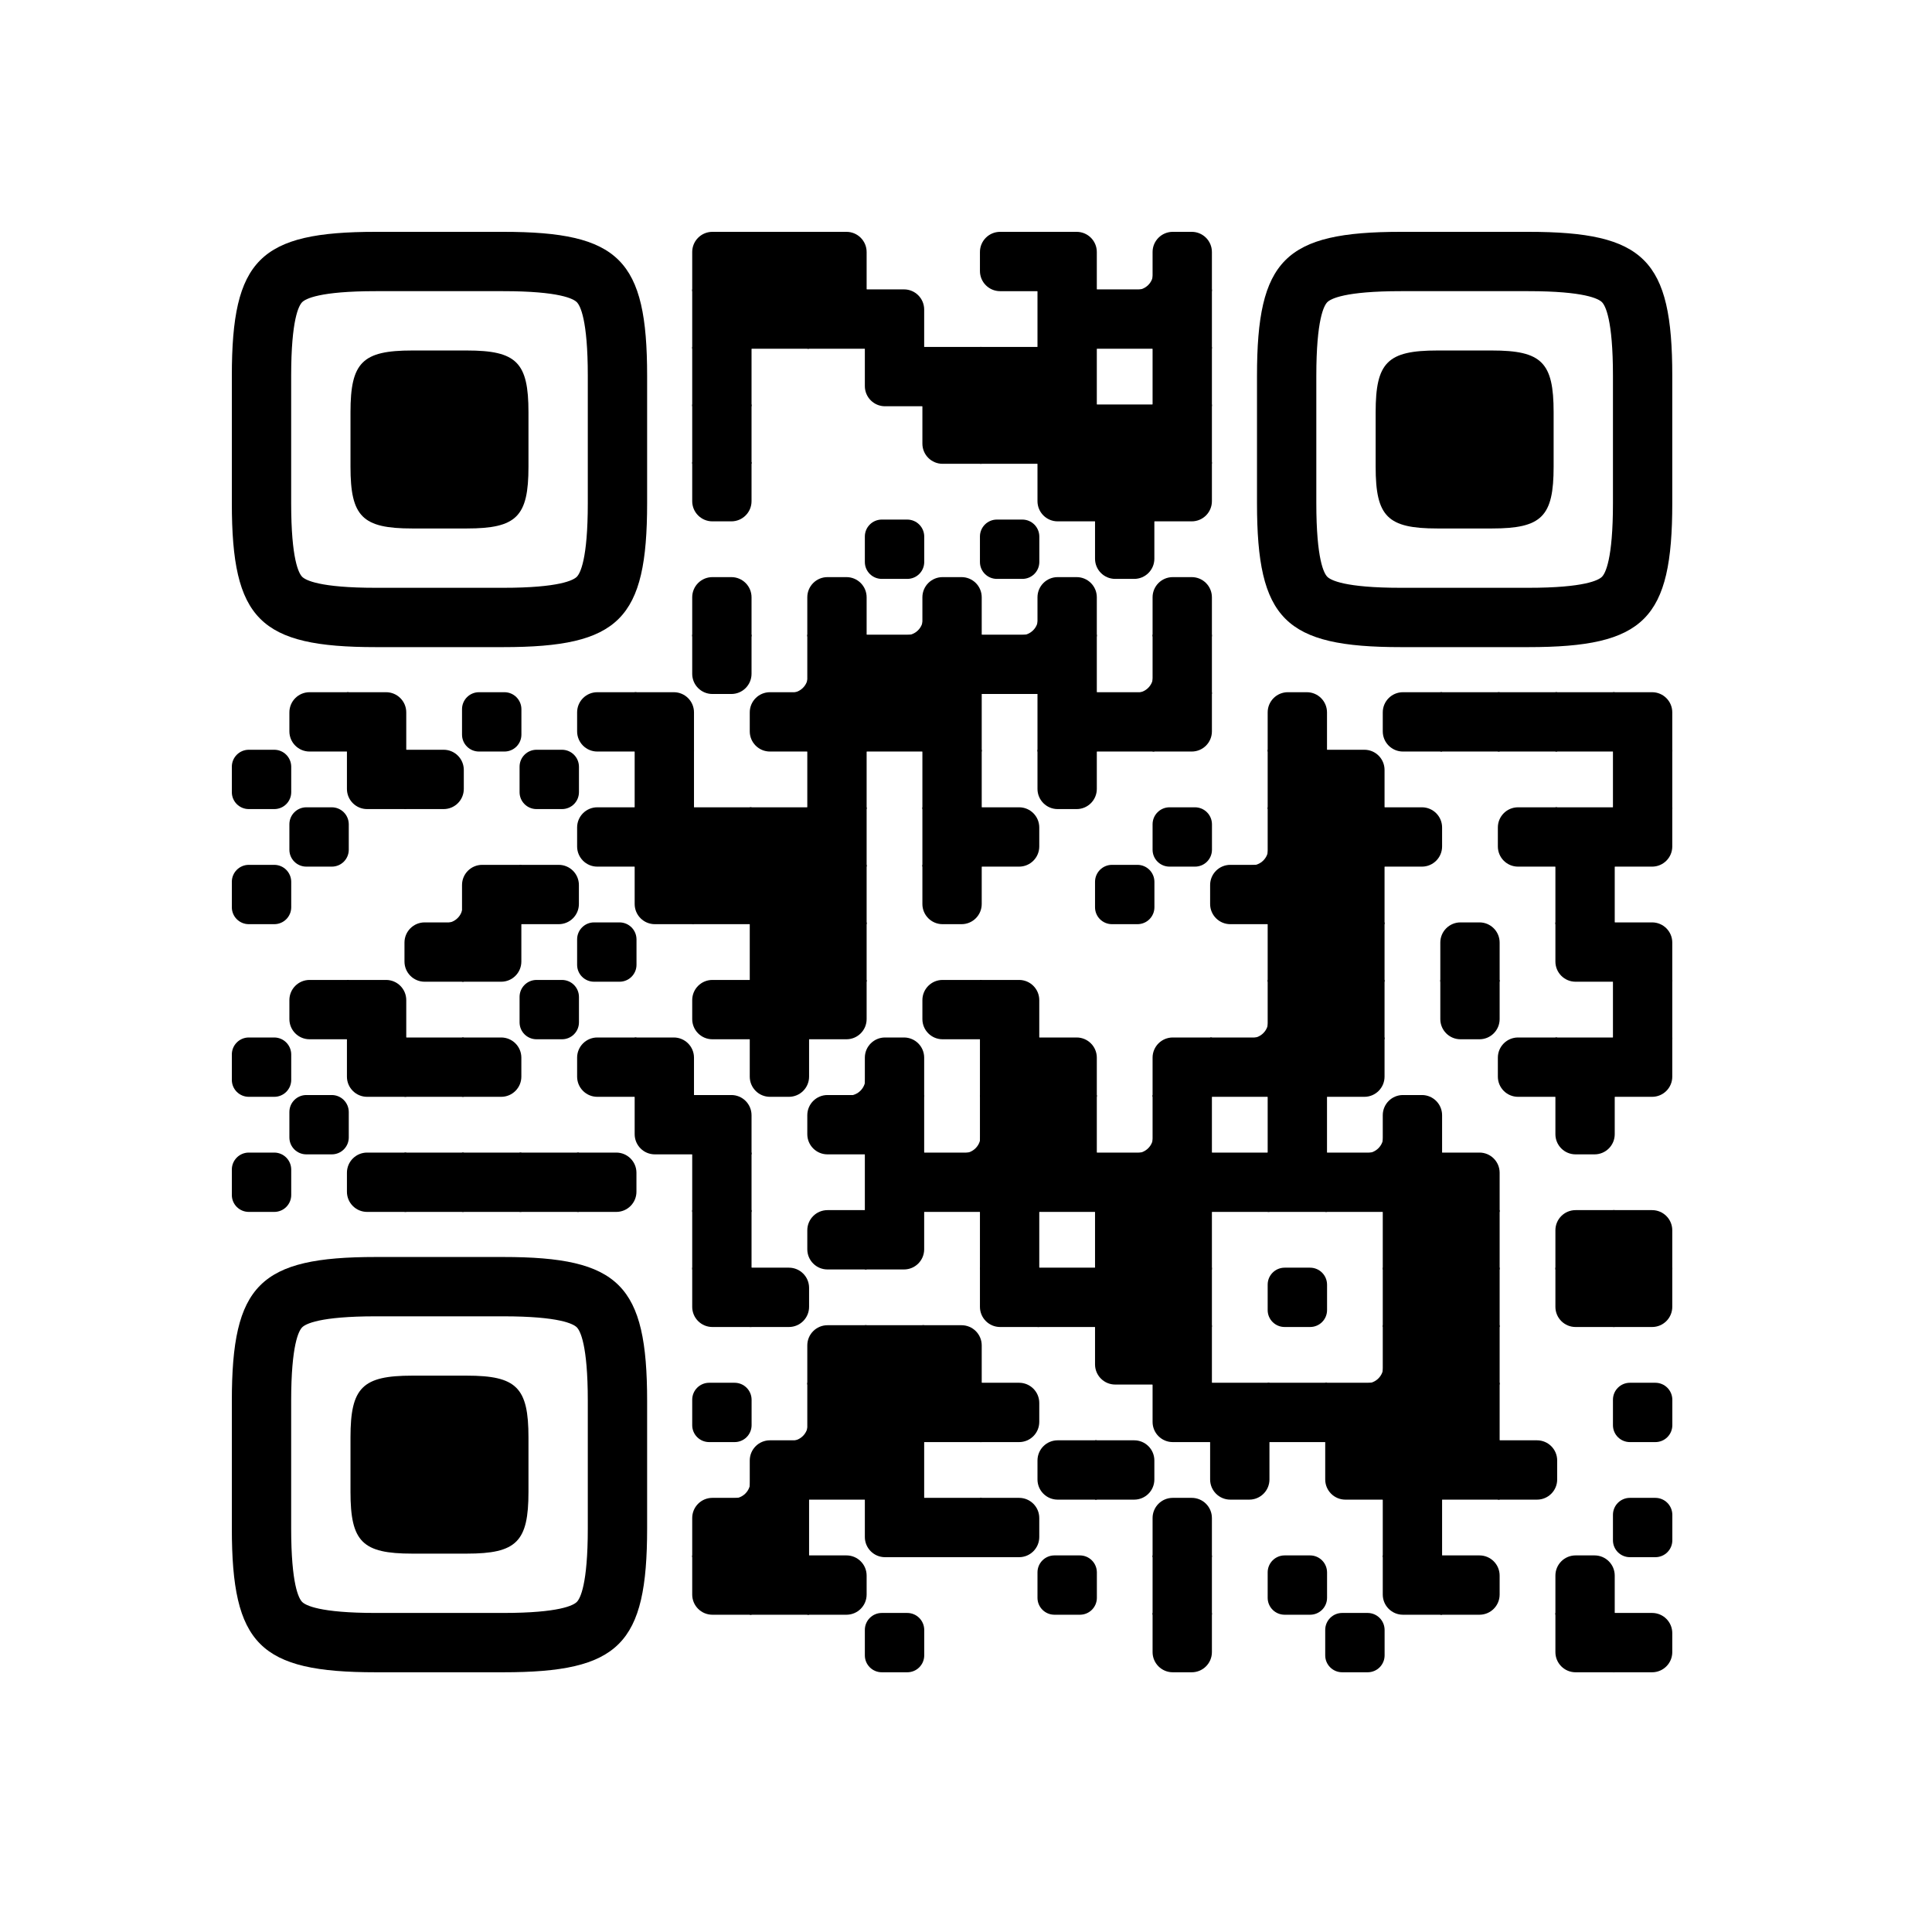 <?xml version="1.0" standalone="no"?>
<svg width="250" height="250" viewBox="0 0 250 250" xmlns="http://www.w3.org/2000/svg" xmlns:xlink="http://www.w3.org/1999/xlink">
        <defs>
          <clipPath id="main-mask-5903942">
            <rect x="0" y="0" width="250" height="250" rx="10"/>
          </clipPath>
          <clipPath id="avatar-mask-5903942">
            <circle cx="125" cy="60" r="28" fill="#000"/>
          </clipPath>
          
          
          <g id="qr-5903942">
  <svg version="1.1" viewBox="0 0 2475 2475" width="190px" height="190px" class="qr-code" xml:space="preserve" xmlns="http://www.w3.org/2000/svg" xmlns:xlink="http://www.w3.org/1999/xlink">
    <defs>
      <rect id="rect-5903942" width="100" height="100" fill="#000000"/>
      <path id="empty-5903942" d="M0,28.6v42.9C0,87.3,12.8,100,28.6,100h42.9c15.9,0,28.6-12.8,28.6-28.6V28.6C100,12.7,87.2,0,71.4,0H28.6 C12.8,0,0,12.8,0,28.6z" fill="#000000"/>
      <path id="b-5903942" d="M0,0 L66,0 C84.778,-3.44940413e-15 100,15.222 100,34 L100,66 C100,84.778 84.778,100 66,100 L0,100 L0,0 Z" transform="rotate(-90 50 50)" fill="#000000"/>
      <path id="r-5903942" d="M0,0 L66,0 C84.778,-3.44940413e-15 100,15.222 100,34 L100,66 C100,84.778 84.778,100 66,100 L0,100 L0,0 Z" transform="rotate(-180 50 50)" fill="#000000"/>
      <path id="l-5903942" d="M0,0 L66,0 C84.778,-3.44940413e-15 100,15.222 100,34 L100,66 C100,84.778 84.778,100 66,100 L0,100 L0,0 Z" fill="#000000"/>
      <path id="t-5903942" d="M0,0 L66,0 C84.778,-3.44940413e-15 100,15.222 100,34 L100,66 C100,84.778 84.778,100 66,100 L0,100 L0,0 Z" transform="rotate(90 50 50)" fill="#000000"/>
      <path id="l-5903942" d="M0,0 L100,0 L100,66 C100,84.778 84.778,100 66,100 L0,100 L0,0 Z" transform="rotate(-90 50 50)" fill="#000000"/>
      <path id="lt-5903942" d="M0,0 L100,0 L100,66 C100,84.778 84.778,100 66,100 L0,100 L0,0 Z" fill="#000000"/>
      <path id="lb-5903942" d="M0,0 L100,0 L100,66 C100,84.778 84.778,100 66,100 L0,100 L0,0 Z" transform="rotate(-90 50 50)" fill="#000000"/>
      <path id="rb-5903942" d="M0,0 L100,0 L100,66 C100,84.778 84.778,100 66,100 L0,100 L0,0 Z" transform="rotate(-180 50 50)" fill="#000000"/>
      <path id="rt-5903942" d="M0,0 L100,0 L100,66 C100,84.778 84.778,100 66,100 L0,100 L0,0 Z" transform="rotate(90 50 50)" fill="#000000"/>
      <path id="n_lt-5903942" d="M30.5,2V0H0v30.5h2C2,14.7,14.8,2,30.5,2z" fill="#000000"/>
      <path id="n_lb-5903942" d="M2,69.5H0V100h30.5v-2C14.7,98,2,85.2,2,69.5z" fill="#000000"/>
      <path id="n_rt-5903942" d="M98,30.5h2V0H69.5v2C85.3,2,98,14.8,98,30.5z" fill="#000000"/>
      <path id="n_rb-5903942" d="M69.5,98v2H100V69.5h-2C98,85.3,85.2,98,69.5,98z" fill="#000000"/>
      <path id="point-5903942" fill="#000000" d="M600.002,457.329 L600.002,242.658 C600.002,147.372 587.04,124.123 581.465,118.535 C575.877,112.96 552.628,99.998 457.329,99.998 L242.671,99.998 C147.372,99.998 124.123,112.96 118.548,118.535 C112.973,124.123 99.998,147.372 99.998,242.658 L99.998,457.329 C99.998,552.628 112.973,575.877 118.548,581.465 C124.123,587.027 147.372,600.002 242.671,600.002 L457.329,600.002 C552.628,600.002 575.877,587.027 581.465,581.465 C587.04,575.877 600.002,552.628 600.002,457.329 Z M457.329,0 C653.338,0 700,46.662 700,242.658 C700,438.667 700,261.333 700,457.329 C700,653.338 653.338,700 457.329,700 C261.333,700 438.667,700 242.671,700 C46.662,700 0,653.338 0,457.329 C0,261.333 0,352.119 0,242.658 C0,46.662 46.662,0 242.671,0 C438.667,0 261.333,0 457.329,0 Z M395.997,200 C480.004,200 500,220.008 500,303.991 C500,387.998 500,312.002 500,395.997 C500,479.992 480.004,500 395.997,500 C312.002,500 387.998,500 304.003,500 C220.008,500 200,479.992 200,395.997 C200,312.002 200,350.906 200,303.991 C200,220.008 220.008,200 304.003,200 C387.998,200 312.002,200 395.997,200 Z"/>
      <g id="vk_logo-5903942">
        <path fill="#4580c2" d="M253.067,0 C457.467,0 272.533,0 476.933,0 C681.333,0 730,48.667 730,253.067 C730,457.467 730,272.533 730,476.933 C730,681.333 681.333,730 476.933,730 C272.533,730 457.467,730 253.067,730 C48.667,730 0,681.333 0,476.933 C0,272.533 0,367.206 0,253.067 C0,48.667 48.667,0 253.067,0 Z"/><path fill="#FFF" d="M597.817,251.493 C601.199,240.215 597.817,231.927 581.72,231.927 L528.491,231.927 C514.956,231.927 508.717,239.086 505.332,246.981 C505.332,246.981 478.264,312.961 439.917,355.819 C427.511,368.225 421.871,372.172 415.104,372.172 C411.721,372.172 406.823,368.225 406.823,356.947 L406.823,251.493 C406.823,237.959 402.895,231.927 391.616,231.927 L307.97,231.927 C299.512,231.927 294.425,238.209 294.425,244.162 C294.425,256.992 313.598,259.951 315.574,296.043 L315.574,374.429 C315.574,391.615 312.47,394.73 305.703,394.73 C287.658,394.73 243.764,328.456 217.73,252.621 C212.628,237.881 207.511,231.927 193.907,231.927 L140.678,231.927 C125.47,231.927 122.428,239.086 122.428,246.981 C122.428,261.08 140.474,331.007 206.452,423.49 C250.438,486.649 312.411,520.885 368.803,520.885 C402.638,520.885 406.824,513.281 406.824,500.183 L406.824,452.448 C406.824,437.24 410.029,434.204 420.744,434.204 C428.638,434.204 442.173,438.152 473.753,468.604 C509.844,504.695 515.794,520.885 536.095,520.885 L589.324,520.885 C604.532,520.885 612.136,513.281 607.75,498.275 C602.949,483.319 585.718,461.619 562.853,435.896 C550.446,421.234 531.837,405.445 526.197,397.548 C518.303,387.399 520.558,382.887 526.197,373.865 C526.197,373.865 591.05,282.509 597.817,251.493 Z"/>
      </g>
      <clipPath id="logo-mask-5903942">
        <rect x="0" y="0" width="750" height="750"/>
      </clipPath>
    </defs>

    

    <g transform="translate(0,0)">
      <g transform="translate(776,0)"><use xlink:href="#rb-5903942"/></g>
<g transform="translate(873,0)"><use xlink:href="#rect-5903942"/></g>
<g transform="translate(970,0)"><use xlink:href="#lb-5903942"/></g>
<g transform="translate(1261,0)"><use xlink:href="#r-5903942"/></g>
<g transform="translate(1358,0)"><use xlink:href="#lb-5903942"/></g>
<g transform="translate(1455,0)"><use xlink:href="#n_rb-5903942"/></g>
<g transform="translate(1552,0)"><use xlink:href="#b-5903942"/></g>
<g transform="translate(776,97)"><use xlink:href="#rect-5903942"/></g>
<g transform="translate(873,97)"><use xlink:href="#rect-5903942"/></g>
<g transform="translate(970,97)"><use xlink:href="#rect-5903942"/></g>
<g transform="translate(1067,97)"><use xlink:href="#lb-5903942"/></g>
<g transform="translate(1358,97)"><use xlink:href="#rect-5903942"/></g>
<g transform="translate(1455,97)"><use xlink:href="#rect-5903942"/></g>
<g transform="translate(1552,97)"><use xlink:href="#rect-5903942"/></g>
<g transform="translate(776,194)"><use xlink:href="#rect-5903942"/></g>
<g transform="translate(1067,194)"><use xlink:href="#rt-5903942"/></g>
<g transform="translate(1164,194)"><use xlink:href="#rect-5903942"/></g>
<g transform="translate(1261,194)"><use xlink:href="#rect-5903942"/></g>
<g transform="translate(1358,194)"><use xlink:href="#rect-5903942"/></g>
<g transform="translate(1552,194)"><use xlink:href="#rect-5903942"/></g>
<g transform="translate(776,291)"><use xlink:href="#rect-5903942"/></g>
<g transform="translate(1164,291)"><use xlink:href="#rt-5903942"/></g>
<g transform="translate(1261,291)"><use xlink:href="#rect-5903942"/></g>
<g transform="translate(1358,291)"><use xlink:href="#rect-5903942"/></g>
<g transform="translate(1455,291)"><use xlink:href="#rect-5903942"/></g>
<g transform="translate(1552,291)"><use xlink:href="#rect-5903942"/></g>
<g transform="translate(776,388)"><use xlink:href="#t-5903942"/></g>
<g transform="translate(1358,388)"><use xlink:href="#rt-5903942"/></g>
<g transform="translate(1455,388)"><use xlink:href="#rect-5903942"/></g>
<g transform="translate(1552,388)"><use xlink:href="#lt-5903942"/></g>
<g transform="translate(1067,485)"><use xlink:href="#empty-5903942"/></g>
<g transform="translate(1261,485)"><use xlink:href="#empty-5903942"/></g>
<g transform="translate(1455,485)"><use xlink:href="#t-5903942"/></g>
<g transform="translate(776,582)"><use xlink:href="#b-5903942"/></g>
<g transform="translate(970,582)"><use xlink:href="#b-5903942"/></g>
<g transform="translate(1067,582)"><use xlink:href="#n_rb-5903942"/></g>
<g transform="translate(1164,582)"><use xlink:href="#b-5903942"/></g>
<g transform="translate(1261,582)"><use xlink:href="#n_rb-5903942"/></g>
<g transform="translate(1358,582)"><use xlink:href="#b-5903942"/></g>
<g transform="translate(1552,582)"><use xlink:href="#b-5903942"/></g>
<g transform="translate(776,679)"><use xlink:href="#t-5903942"/></g>
<g transform="translate(873,679)"><use xlink:href="#n_rb-5903942"/></g>
<g transform="translate(970,679)"><use xlink:href="#rect-5903942"/></g>
<g transform="translate(1067,679)"><use xlink:href="#rect-5903942"/></g>
<g transform="translate(1164,679)"><use xlink:href="#rect-5903942"/></g>
<g transform="translate(1261,679)"><use xlink:href="#rect-5903942"/></g>
<g transform="translate(1358,679)"><use xlink:href="#rect-5903942"/></g>
<g transform="translate(1455,679)"><use xlink:href="#n_rb-5903942"/></g>
<g transform="translate(1552,679)"><use xlink:href="#rect-5903942"/></g>
<g transform="translate(97,776)"><use xlink:href="#r-5903942"/></g>
<g transform="translate(194,776)"><use xlink:href="#lb-5903942"/></g>
<g transform="translate(388,776)"><use xlink:href="#empty-5903942"/></g>
<g transform="translate(582,776)"><use xlink:href="#r-5903942"/></g>
<g transform="translate(679,776)"><use xlink:href="#lb-5903942"/></g>
<g transform="translate(873,776)"><use xlink:href="#r-5903942"/></g>
<g transform="translate(970,776)"><use xlink:href="#rect-5903942"/></g>
<g transform="translate(1067,776)"><use xlink:href="#rect-5903942"/></g>
<g transform="translate(1164,776)"><use xlink:href="#rect-5903942"/></g>
<g transform="translate(1358,776)"><use xlink:href="#rect-5903942"/></g>
<g transform="translate(1455,776)"><use xlink:href="#rect-5903942"/></g>
<g transform="translate(1552,776)"><use xlink:href="#lt-5903942"/></g>
<g transform="translate(1746,776)"><use xlink:href="#b-5903942"/></g>
<g transform="translate(1940,776)"><use xlink:href="#r-5903942"/></g>
<g transform="translate(2037,776)"><use xlink:href="#rect-5903942"/></g>
<g transform="translate(2134,776)"><use xlink:href="#rect-5903942"/></g>
<g transform="translate(2231,776)"><use xlink:href="#rect-5903942"/></g>
<g transform="translate(2328,776)"><use xlink:href="#lb-5903942"/></g>
<g transform="translate(0,873)"><use xlink:href="#empty-5903942"/></g>
<g transform="translate(194,873)"><use xlink:href="#rt-5903942"/></g>
<g transform="translate(291,873)"><use xlink:href="#l-5903942"/></g>
<g transform="translate(485,873)"><use xlink:href="#empty-5903942"/></g>
<g transform="translate(679,873)"><use xlink:href="#rect-5903942"/></g>
<g transform="translate(970,873)"><use xlink:href="#rect-5903942"/></g>
<g transform="translate(1164,873)"><use xlink:href="#rect-5903942"/></g>
<g transform="translate(1358,873)"><use xlink:href="#t-5903942"/></g>
<g transform="translate(1746,873)"><use xlink:href="#rect-5903942"/></g>
<g transform="translate(1843,873)"><use xlink:href="#lb-5903942"/></g>
<g transform="translate(2328,873)"><use xlink:href="#rect-5903942"/></g>
<g transform="translate(97,970)"><use xlink:href="#empty-5903942"/></g>
<g transform="translate(582,970)"><use xlink:href="#r-5903942"/></g>
<g transform="translate(679,970)"><use xlink:href="#rect-5903942"/></g>
<g transform="translate(776,970)"><use xlink:href="#rect-5903942"/></g>
<g transform="translate(873,970)"><use xlink:href="#rect-5903942"/></g>
<g transform="translate(970,970)"><use xlink:href="#rect-5903942"/></g>
<g transform="translate(1164,970)"><use xlink:href="#rect-5903942"/></g>
<g transform="translate(1261,970)"><use xlink:href="#l-5903942"/></g>
<g transform="translate(1552,970)"><use xlink:href="#empty-5903942"/></g>
<g transform="translate(1649,970)"><use xlink:href="#n_rb-5903942"/></g>
<g transform="translate(1746,970)"><use xlink:href="#rect-5903942"/></g>
<g transform="translate(1843,970)"><use xlink:href="#rect-5903942"/></g>
<g transform="translate(1940,970)"><use xlink:href="#l-5903942"/></g>
<g transform="translate(2134,970)"><use xlink:href="#r-5903942"/></g>
<g transform="translate(2231,970)"><use xlink:href="#rect-5903942"/></g>
<g transform="translate(2328,970)"><use xlink:href="#lt-5903942"/></g>
<g transform="translate(0,1067)"><use xlink:href="#empty-5903942"/></g>
<g transform="translate(291,1067)"><use xlink:href="#n_rb-5903942"/></g>
<g transform="translate(388,1067)"><use xlink:href="#rb-5903942"/></g>
<g transform="translate(485,1067)"><use xlink:href="#l-5903942"/></g>
<g transform="translate(679,1067)"><use xlink:href="#rt-5903942"/></g>
<g transform="translate(776,1067)"><use xlink:href="#rect-5903942"/></g>
<g transform="translate(873,1067)"><use xlink:href="#rect-5903942"/></g>
<g transform="translate(970,1067)"><use xlink:href="#rect-5903942"/></g>
<g transform="translate(1164,1067)"><use xlink:href="#t-5903942"/></g>
<g transform="translate(1455,1067)"><use xlink:href="#empty-5903942"/></g>
<g transform="translate(1649,1067)"><use xlink:href="#r-5903942"/></g>
<g transform="translate(1746,1067)"><use xlink:href="#rect-5903942"/></g>
<g transform="translate(1843,1067)"><use xlink:href="#rect-5903942"/></g>
<g transform="translate(2231,1067)"><use xlink:href="#rect-5903942"/></g>
<g transform="translate(291,1164)"><use xlink:href="#r-5903942"/></g>
<g transform="translate(388,1164)"><use xlink:href="#lt-5903942"/></g>
<g transform="translate(582,1164)"><use xlink:href="#empty-5903942"/></g>
<g transform="translate(873,1164)"><use xlink:href="#rect-5903942"/></g>
<g transform="translate(970,1164)"><use xlink:href="#rect-5903942"/></g>
<g transform="translate(1746,1164)"><use xlink:href="#rect-5903942"/></g>
<g transform="translate(1843,1164)"><use xlink:href="#rect-5903942"/></g>
<g transform="translate(2037,1164)"><use xlink:href="#b-5903942"/></g>
<g transform="translate(2231,1164)"><use xlink:href="#rt-5903942"/></g>
<g transform="translate(2328,1164)"><use xlink:href="#lb-5903942"/></g>
<g transform="translate(97,1261)"><use xlink:href="#r-5903942"/></g>
<g transform="translate(194,1261)"><use xlink:href="#lb-5903942"/></g>
<g transform="translate(485,1261)"><use xlink:href="#empty-5903942"/></g>
<g transform="translate(776,1261)"><use xlink:href="#r-5903942"/></g>
<g transform="translate(873,1261)"><use xlink:href="#rect-5903942"/></g>
<g transform="translate(970,1261)"><use xlink:href="#lt-5903942"/></g>
<g transform="translate(1164,1261)"><use xlink:href="#r-5903942"/></g>
<g transform="translate(1261,1261)"><use xlink:href="#lb-5903942"/></g>
<g transform="translate(1649,1261)"><use xlink:href="#n_rb-5903942"/></g>
<g transform="translate(1746,1261)"><use xlink:href="#rect-5903942"/></g>
<g transform="translate(1843,1261)"><use xlink:href="#rect-5903942"/></g>
<g transform="translate(2037,1261)"><use xlink:href="#t-5903942"/></g>
<g transform="translate(2328,1261)"><use xlink:href="#rect-5903942"/></g>
<g transform="translate(0,1358)"><use xlink:href="#empty-5903942"/></g>
<g transform="translate(194,1358)"><use xlink:href="#rt-5903942"/></g>
<g transform="translate(291,1358)"><use xlink:href="#rect-5903942"/></g>
<g transform="translate(388,1358)"><use xlink:href="#l-5903942"/></g>
<g transform="translate(582,1358)"><use xlink:href="#r-5903942"/></g>
<g transform="translate(679,1358)"><use xlink:href="#lb-5903942"/></g>
<g transform="translate(873,1358)"><use xlink:href="#t-5903942"/></g>
<g transform="translate(970,1358)"><use xlink:href="#n_rb-5903942"/></g>
<g transform="translate(1067,1358)"><use xlink:href="#b-5903942"/></g>
<g transform="translate(1261,1358)"><use xlink:href="#rect-5903942"/></g>
<g transform="translate(1358,1358)"><use xlink:href="#lb-5903942"/></g>
<g transform="translate(1552,1358)"><use xlink:href="#rb-5903942"/></g>
<g transform="translate(1649,1358)"><use xlink:href="#rect-5903942"/></g>
<g transform="translate(1746,1358)"><use xlink:href="#rect-5903942"/></g>
<g transform="translate(1843,1358)"><use xlink:href="#lt-5903942"/></g>
<g transform="translate(2134,1358)"><use xlink:href="#r-5903942"/></g>
<g transform="translate(2231,1358)"><use xlink:href="#rect-5903942"/></g>
<g transform="translate(2328,1358)"><use xlink:href="#lt-5903942"/></g>
<g transform="translate(97,1455)"><use xlink:href="#empty-5903942"/></g>
<g transform="translate(679,1455)"><use xlink:href="#rt-5903942"/></g>
<g transform="translate(776,1455)"><use xlink:href="#lb-5903942"/></g>
<g transform="translate(970,1455)"><use xlink:href="#r-5903942"/></g>
<g transform="translate(1067,1455)"><use xlink:href="#rect-5903942"/></g>
<g transform="translate(1164,1455)"><use xlink:href="#n_rb-5903942"/></g>
<g transform="translate(1261,1455)"><use xlink:href="#rect-5903942"/></g>
<g transform="translate(1358,1455)"><use xlink:href="#rect-5903942"/></g>
<g transform="translate(1455,1455)"><use xlink:href="#n_rb-5903942"/></g>
<g transform="translate(1552,1455)"><use xlink:href="#rect-5903942"/></g>
<g transform="translate(1746,1455)"><use xlink:href="#rect-5903942"/></g>
<g transform="translate(1843,1455)"><use xlink:href="#n_rb-5903942"/></g>
<g transform="translate(1940,1455)"><use xlink:href="#b-5903942"/></g>
<g transform="translate(2231,1455)"><use xlink:href="#t-5903942"/></g>
<g transform="translate(0,1552)"><use xlink:href="#empty-5903942"/></g>
<g transform="translate(194,1552)"><use xlink:href="#r-5903942"/></g>
<g transform="translate(291,1552)"><use xlink:href="#rect-5903942"/></g>
<g transform="translate(388,1552)"><use xlink:href="#rect-5903942"/></g>
<g transform="translate(485,1552)"><use xlink:href="#rect-5903942"/></g>
<g transform="translate(582,1552)"><use xlink:href="#l-5903942"/></g>
<g transform="translate(776,1552)"><use xlink:href="#rect-5903942"/></g>
<g transform="translate(1067,1552)"><use xlink:href="#rect-5903942"/></g>
<g transform="translate(1164,1552)"><use xlink:href="#rect-5903942"/></g>
<g transform="translate(1261,1552)"><use xlink:href="#rect-5903942"/></g>
<g transform="translate(1358,1552)"><use xlink:href="#rect-5903942"/></g>
<g transform="translate(1455,1552)"><use xlink:href="#rect-5903942"/></g>
<g transform="translate(1552,1552)"><use xlink:href="#rect-5903942"/></g>
<g transform="translate(1649,1552)"><use xlink:href="#rect-5903942"/></g>
<g transform="translate(1746,1552)"><use xlink:href="#rect-5903942"/></g>
<g transform="translate(1843,1552)"><use xlink:href="#rect-5903942"/></g>
<g transform="translate(1940,1552)"><use xlink:href="#rect-5903942"/></g>
<g transform="translate(2037,1552)"><use xlink:href="#lb-5903942"/></g>
<g transform="translate(776,1649)"><use xlink:href="#rect-5903942"/></g>
<g transform="translate(970,1649)"><use xlink:href="#r-5903942"/></g>
<g transform="translate(1067,1649)"><use xlink:href="#lt-5903942"/></g>
<g transform="translate(1261,1649)"><use xlink:href="#rect-5903942"/></g>
<g transform="translate(1455,1649)"><use xlink:href="#rect-5903942"/></g>
<g transform="translate(1552,1649)"><use xlink:href="#rect-5903942"/></g>
<g transform="translate(1940,1649)"><use xlink:href="#rect-5903942"/></g>
<g transform="translate(2037,1649)"><use xlink:href="#rect-5903942"/></g>
<g transform="translate(2231,1649)"><use xlink:href="#rb-5903942"/></g>
<g transform="translate(2328,1649)"><use xlink:href="#lb-5903942"/></g>
<g transform="translate(776,1746)"><use xlink:href="#rt-5903942"/></g>
<g transform="translate(873,1746)"><use xlink:href="#l-5903942"/></g>
<g transform="translate(1261,1746)"><use xlink:href="#rt-5903942"/></g>
<g transform="translate(1358,1746)"><use xlink:href="#rect-5903942"/></g>
<g transform="translate(1455,1746)"><use xlink:href="#rect-5903942"/></g>
<g transform="translate(1552,1746)"><use xlink:href="#rect-5903942"/></g>
<g transform="translate(1746,1746)"><use xlink:href="#empty-5903942"/></g>
<g transform="translate(1940,1746)"><use xlink:href="#rect-5903942"/></g>
<g transform="translate(2037,1746)"><use xlink:href="#rect-5903942"/></g>
<g transform="translate(2231,1746)"><use xlink:href="#rt-5903942"/></g>
<g transform="translate(2328,1746)"><use xlink:href="#lt-5903942"/></g>
<g transform="translate(970,1843)"><use xlink:href="#rb-5903942"/></g>
<g transform="translate(1067,1843)"><use xlink:href="#rect-5903942"/></g>
<g transform="translate(1164,1843)"><use xlink:href="#lb-5903942"/></g>
<g transform="translate(1455,1843)"><use xlink:href="#rt-5903942"/></g>
<g transform="translate(1552,1843)"><use xlink:href="#rect-5903942"/></g>
<g transform="translate(1843,1843)"><use xlink:href="#n_rb-5903942"/></g>
<g transform="translate(1940,1843)"><use xlink:href="#rect-5903942"/></g>
<g transform="translate(2037,1843)"><use xlink:href="#rect-5903942"/></g>
<g transform="translate(776,1940)"><use xlink:href="#empty-5903942"/></g>
<g transform="translate(873,1940)"><use xlink:href="#n_rb-5903942"/></g>
<g transform="translate(970,1940)"><use xlink:href="#rect-5903942"/></g>
<g transform="translate(1067,1940)"><use xlink:href="#rect-5903942"/></g>
<g transform="translate(1164,1940)"><use xlink:href="#rect-5903942"/></g>
<g transform="translate(1261,1940)"><use xlink:href="#l-5903942"/></g>
<g transform="translate(1552,1940)"><use xlink:href="#rt-5903942"/></g>
<g transform="translate(1649,1940)"><use xlink:href="#rect-5903942"/></g>
<g transform="translate(1746,1940)"><use xlink:href="#rect-5903942"/></g>
<g transform="translate(1843,1940)"><use xlink:href="#rect-5903942"/></g>
<g transform="translate(1940,1940)"><use xlink:href="#rect-5903942"/></g>
<g transform="translate(2037,1940)"><use xlink:href="#rect-5903942"/></g>
<g transform="translate(2328,1940)"><use xlink:href="#empty-5903942"/></g>
<g transform="translate(776,2037)"><use xlink:href="#n_rb-5903942"/></g>
<g transform="translate(873,2037)"><use xlink:href="#rb-5903942"/></g>
<g transform="translate(970,2037)"><use xlink:href="#rect-5903942"/></g>
<g transform="translate(1067,2037)"><use xlink:href="#rect-5903942"/></g>
<g transform="translate(1358,2037)"><use xlink:href="#r-5903942"/></g>
<g transform="translate(1455,2037)"><use xlink:href="#l-5903942"/></g>
<g transform="translate(1649,2037)"><use xlink:href="#t-5903942"/></g>
<g transform="translate(1843,2037)"><use xlink:href="#rt-5903942"/></g>
<g transform="translate(1940,2037)"><use xlink:href="#rect-5903942"/></g>
<g transform="translate(2037,2037)"><use xlink:href="#rect-5903942"/></g>
<g transform="translate(2134,2037)"><use xlink:href="#l-5903942"/></g>
<g transform="translate(776,2134)"><use xlink:href="#rb-5903942"/></g>
<g transform="translate(873,2134)"><use xlink:href="#rect-5903942"/></g>
<g transform="translate(1067,2134)"><use xlink:href="#rt-5903942"/></g>
<g transform="translate(1164,2134)"><use xlink:href="#rect-5903942"/></g>
<g transform="translate(1261,2134)"><use xlink:href="#l-5903942"/></g>
<g transform="translate(1552,2134)"><use xlink:href="#b-5903942"/></g>
<g transform="translate(1940,2134)"><use xlink:href="#rect-5903942"/></g>
<g transform="translate(2328,2134)"><use xlink:href="#empty-5903942"/></g>
<g transform="translate(776,2231)"><use xlink:href="#rt-5903942"/></g>
<g transform="translate(873,2231)"><use xlink:href="#rect-5903942"/></g>
<g transform="translate(970,2231)"><use xlink:href="#l-5903942"/></g>
<g transform="translate(1358,2231)"><use xlink:href="#empty-5903942"/></g>
<g transform="translate(1552,2231)"><use xlink:href="#rect-5903942"/></g>
<g transform="translate(1746,2231)"><use xlink:href="#empty-5903942"/></g>
<g transform="translate(1940,2231)"><use xlink:href="#rt-5903942"/></g>
<g transform="translate(2037,2231)"><use xlink:href="#l-5903942"/></g>
<g transform="translate(2231,2231)"><use xlink:href="#b-5903942"/></g>
<g transform="translate(1067,2328)"><use xlink:href="#empty-5903942"/></g>
<g transform="translate(1552,2328)"><use xlink:href="#t-5903942"/></g>
<g transform="translate(1843,2328)"><use xlink:href="#empty-5903942"/></g>
<g transform="translate(2231,2328)"><use xlink:href="#rt-5903942"/></g>
<g transform="translate(2328,2328)"><use xlink:href="#l-5903942"/></g>
<use fill-rule="evenodd" transform="translate(0,0)" xlink:href="#point-5903942"/>
<use fill-rule="evenodd" transform="translate(1728,0)" xlink:href="#point-5903942"/>
<use fill-rule="evenodd" transform="translate(0,1728)" xlink:href="#point-5903942"/>
    </g>
  </svg></g>
          
          
          
        </defs>
        <g clip-path="url(#main-mask-5903942)">
            <rect width="250" height="250" style="fill: #FFF;" fill-opacity="0"/>
            <use x="30" y="30" xlink:href="#qr-5903942" transform="scale(1)" xmlns="http://www.w3.org/2000/svg" xmlns:xlink="http://www.w3.org/1999/xlink"/>
        </g>
      </svg>